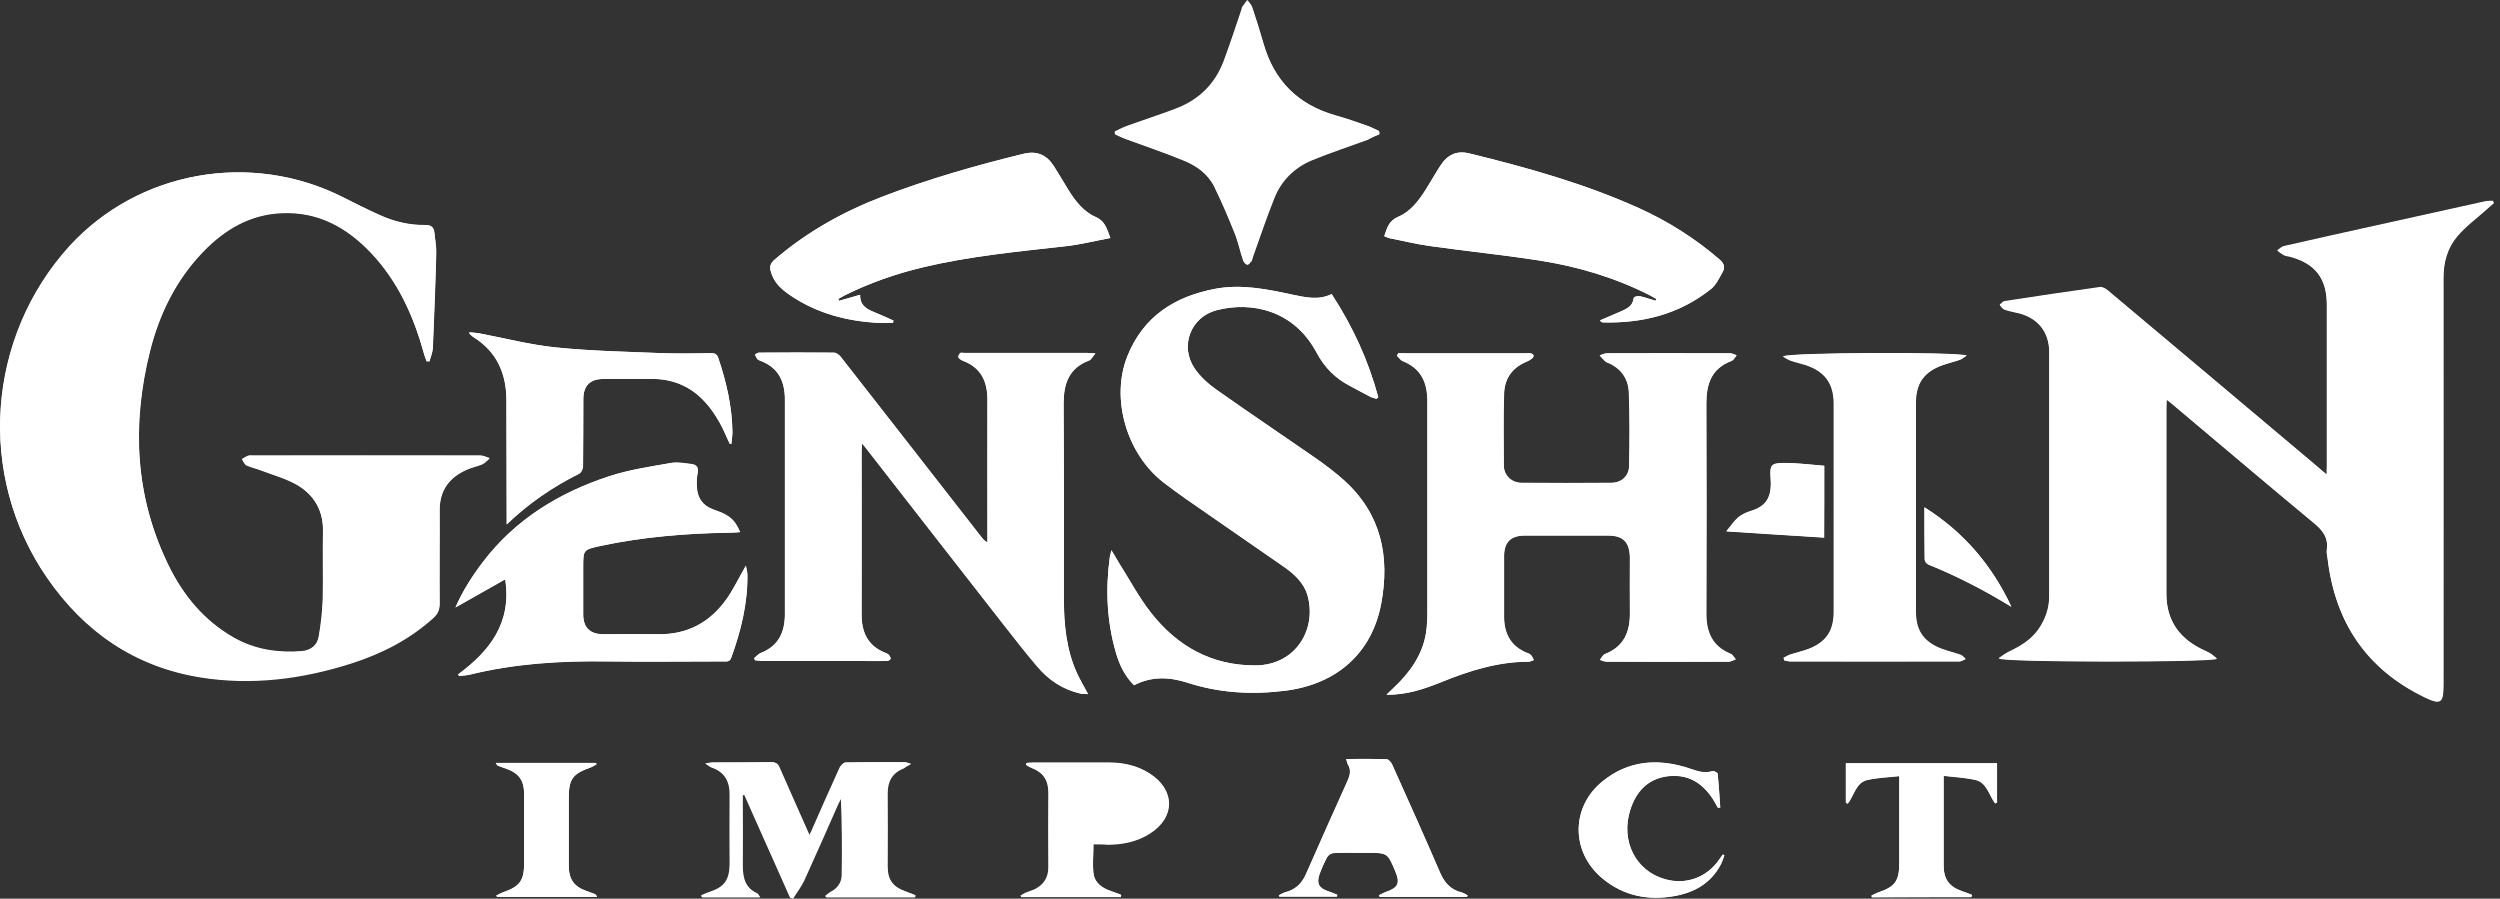 <svg width="153" height="55" viewBox="0 0 153 55" fill="none" xmlns="http://www.w3.org/2000/svg">
<rect x="0" y="0" width="153" height="55" fill="#333333" stroke="none"/>
<path d="M142.397 29.048C142.11 28.809 141.919 28.649 141.727 28.49C137.484 24.916 133.241 21.359 128.998 17.786C128.871 17.675 128.679 17.563 128.536 17.595C126.59 17.866 124.644 18.153 122.697 18.456C122.586 18.472 122.49 18.6 122.394 18.68C122.49 18.775 122.57 18.919 122.666 18.951C122.969 19.062 123.288 19.11 123.607 19.19C124.771 19.509 125.425 20.37 125.425 21.567C125.425 26.544 125.425 31.52 125.425 36.513C125.425 37.279 125.186 37.949 124.755 38.555C124.293 39.209 123.623 39.592 122.921 39.927C122.729 40.022 122.554 40.166 122.331 40.309C122.761 40.549 135.283 40.549 135.682 40.325C135.538 40.214 135.427 40.102 135.299 40.022C135.092 39.911 134.868 39.815 134.661 39.703C133.305 39.002 132.587 37.901 132.587 36.354C132.587 32.557 132.587 28.761 132.587 24.964C132.587 24.821 132.603 24.677 132.603 24.47C132.779 24.598 132.89 24.677 132.986 24.773C135.841 27.166 138.681 29.59 141.552 31.967C142.126 32.429 142.525 32.892 142.413 33.674C142.381 33.849 142.445 34.041 142.461 34.216C142.924 38.108 144.838 40.964 148.395 42.686C149.368 43.149 149.543 43.037 149.543 41.968C149.543 33.658 149.543 25.347 149.543 17.021C149.543 16.064 149.783 15.186 150.389 14.468C150.899 13.862 151.553 13.384 152.144 12.857C152.303 12.714 152.463 12.57 152.622 12.443C152.606 12.395 152.59 12.363 152.574 12.315C152.415 12.331 152.255 12.315 152.112 12.347C149.878 12.841 147.645 13.336 145.412 13.83C143.53 14.245 141.648 14.66 139.781 15.091C139.638 15.122 139.51 15.25 139.383 15.346C139.51 15.441 139.622 15.537 139.765 15.617C139.877 15.681 140.005 15.681 140.132 15.713C141.695 16.127 142.413 17.052 142.413 18.664C142.413 21.95 142.413 25.252 142.413 28.537C142.397 28.649 142.397 28.777 142.397 29.048ZM26.112 22.109C26.176 22.109 26.224 22.109 26.288 22.125C26.352 21.854 26.479 21.583 26.495 21.311C26.575 19.381 26.655 17.435 26.703 15.505C26.718 15.091 26.623 14.66 26.591 14.245C26.559 13.91 26.399 13.767 26.033 13.783C25.06 13.798 24.134 13.575 23.257 13.176C22.491 12.825 21.742 12.443 20.992 12.076C15.329 9.22 8.47 10.465 4.275 15.075C-0.813 20.673 -1.42 29.112 2.871 35.349C5.152 38.666 8.247 40.804 12.251 41.458C15.393 41.968 18.504 41.57 21.534 40.597C23.369 40.006 25.06 39.145 26.511 37.837C26.782 37.598 26.91 37.343 26.91 36.96C26.894 35.046 26.926 33.131 26.91 31.217C26.91 30.021 27.5 29.223 28.553 28.761C28.856 28.617 29.191 28.553 29.51 28.426C29.686 28.346 29.813 28.186 29.973 28.059C29.781 27.995 29.606 27.899 29.414 27.899C24.773 27.883 20.131 27.899 15.489 27.899C15.393 27.899 15.281 27.883 15.202 27.915C15.074 27.963 14.947 28.043 14.819 28.123C14.915 28.25 14.978 28.442 15.09 28.49C15.361 28.617 15.68 28.681 15.967 28.793C16.717 29.08 17.531 29.303 18.216 29.702C19.253 30.324 19.796 31.297 19.78 32.557C19.748 33.945 19.796 35.349 19.764 36.736C19.748 37.47 19.652 38.22 19.524 38.954C19.429 39.512 19.046 39.831 18.472 39.879C17.004 39.99 15.616 39.783 14.324 39.049C12.506 38.013 11.246 36.481 10.336 34.647C8.263 30.42 8.056 26.001 9.188 21.487C9.762 19.206 10.783 17.132 12.426 15.425C13.75 14.054 15.297 13.129 17.259 13.049C19.477 12.953 21.231 13.926 22.699 15.473C24.342 17.212 25.299 19.318 25.937 21.599C25.969 21.758 26.049 21.934 26.112 22.109ZM85.579 21.615C85.547 21.662 85.515 21.71 85.483 21.774C85.611 21.886 85.706 22.061 85.85 22.109C86.967 22.556 87.349 23.417 87.349 24.55C87.349 28.904 87.349 33.243 87.349 37.598C87.349 37.981 87.317 38.363 87.27 38.73C87.046 40.102 86.281 41.155 85.308 42.08C85.18 42.208 85.052 42.335 84.845 42.527C86.105 42.527 87.142 42.176 88.179 41.761C89.902 41.059 91.672 40.501 93.555 40.501C93.65 40.501 93.746 40.437 93.858 40.405C93.794 40.309 93.762 40.198 93.682 40.102C93.634 40.038 93.538 40.006 93.459 39.974C92.454 39.576 92.039 38.794 92.039 37.757C92.039 36.513 92.039 35.285 92.039 34.041C92.039 33.195 92.454 32.781 93.315 32.781C95.006 32.781 96.697 32.781 98.388 32.781C99.345 32.781 99.728 33.179 99.744 34.152C99.744 35.269 99.728 36.37 99.744 37.486C99.76 38.666 99.393 39.576 98.212 40.038C98.085 40.086 98.005 40.262 97.909 40.389C98.053 40.437 98.18 40.501 98.324 40.501C100.812 40.501 103.301 40.501 105.789 40.501C105.933 40.501 106.076 40.405 106.22 40.357C106.108 40.246 106.028 40.07 105.901 40.022C104.784 39.576 104.401 38.73 104.417 37.582C104.433 33.291 104.433 29 104.417 24.709C104.417 23.497 104.736 22.556 105.965 22.093C106.092 22.045 106.172 21.87 106.268 21.758C106.06 21.646 105.917 21.631 105.773 21.631C103.301 21.631 100.828 21.631 98.34 21.631C98.196 21.631 98.037 21.71 97.893 21.758C98.005 21.886 98.132 22.013 98.244 22.125C98.276 22.157 98.324 22.173 98.356 22.189C99.185 22.524 99.648 23.162 99.68 24.023C99.743 25.523 99.728 27.038 99.696 28.537C99.68 29.144 99.233 29.558 98.611 29.558C96.761 29.574 94.926 29.574 93.076 29.558C92.47 29.558 92.023 29.096 92.023 28.506C92.007 27.038 91.991 25.586 92.039 24.119C92.071 23.242 92.486 22.572 93.315 22.189C93.475 22.125 93.634 22.045 93.746 21.95C93.905 21.822 93.889 21.678 93.65 21.631C93.554 21.615 93.459 21.631 93.363 21.631C90.906 21.631 88.434 21.631 85.978 21.631C85.85 21.615 85.706 21.615 85.579 21.615ZM52.751 27.134C52.879 27.293 52.958 27.373 53.038 27.469C55.798 31.01 58.573 34.567 61.333 38.108C62.035 39.002 62.736 39.911 63.47 40.772C64.172 41.602 65.049 42.192 66.134 42.447C66.262 42.479 66.405 42.463 66.597 42.479C66.341 42 66.102 41.602 65.911 41.187C65.257 39.735 65.113 38.188 65.113 36.609C65.113 32.637 65.129 28.681 65.097 24.709C65.097 23.497 65.416 22.524 66.661 22.061C66.788 22.013 66.868 21.838 67.043 21.631C66.772 21.615 66.645 21.599 66.517 21.599C64.013 21.599 61.508 21.599 59.004 21.599C58.924 21.599 58.797 21.567 58.765 21.615C58.701 21.678 58.637 21.838 58.669 21.886C58.733 21.982 58.86 22.061 58.972 22.093C60.057 22.524 60.44 23.353 60.44 24.454C60.424 27.182 60.44 29.909 60.44 32.637C60.44 32.828 60.44 33.02 60.44 33.195C60.264 33.115 60.168 33.004 60.073 32.876C57.201 29.191 54.33 25.507 51.459 21.838C51.363 21.726 51.204 21.583 51.06 21.583C49.529 21.567 47.998 21.567 46.466 21.583C46.386 21.583 46.291 21.646 46.211 21.694C46.259 21.79 46.291 21.902 46.355 21.965C46.402 22.029 46.498 22.061 46.578 22.093C47.663 22.508 48.045 23.369 48.045 24.454C48.045 28.825 48.045 33.195 48.045 37.582C48.045 38.682 47.663 39.528 46.578 39.959C46.418 40.022 46.291 40.166 46.163 40.278C46.179 40.325 46.195 40.357 46.211 40.405C46.37 40.421 46.53 40.453 46.69 40.453C48.699 40.453 50.709 40.453 52.719 40.453C53.245 40.453 53.756 40.453 54.282 40.453C54.362 40.453 54.49 40.389 54.506 40.325C54.522 40.262 54.458 40.15 54.41 40.086C54.362 40.022 54.266 39.99 54.203 39.959C53.102 39.528 52.719 38.682 52.735 37.566C52.751 34.248 52.735 30.93 52.735 27.612C52.735 27.501 52.751 27.357 52.751 27.134ZM81.495 17.994C80.714 18.392 79.916 18.201 79.135 18.041C77.571 17.706 75.992 17.372 74.381 17.675C71.893 18.137 69.978 19.365 69.005 21.774C67.953 24.374 68.942 27.772 71.207 29.526C71.637 29.861 72.084 30.18 72.531 30.499C74.54 31.887 76.55 33.275 78.56 34.679C79.214 35.141 79.804 35.668 80.028 36.465C80.586 38.491 79.326 40.708 76.838 40.724C74.174 40.74 72.052 39.56 70.441 37.502C69.691 36.545 69.117 35.444 68.463 34.423C68.335 34.216 68.208 33.993 68.016 33.674C67.969 33.897 67.937 33.993 67.921 34.089C67.65 36.082 67.745 38.044 68.303 39.974C68.511 40.708 68.846 41.394 69.404 41.937C70.473 41.378 71.558 41.426 72.658 41.777C74.62 42.415 76.614 42.527 78.656 42.272C81.814 41.873 83.952 39.974 84.526 36.96C85.068 34.072 84.542 31.473 82.277 29.415C81.734 28.92 81.128 28.474 80.522 28.043C78.496 26.639 76.455 25.267 74.445 23.848C73.934 23.481 73.44 23.05 73.105 22.54C72.18 21.184 72.866 19.397 74.461 18.983C76.566 18.44 79.182 18.951 80.586 21.599C81.081 22.524 81.734 23.162 82.628 23.624C83.043 23.832 83.441 24.071 83.856 24.278C83.968 24.342 84.111 24.358 84.239 24.406C84.271 24.374 84.319 24.342 84.351 24.31C83.744 22.061 82.787 19.972 81.495 17.994ZM28.026 41.282C28.058 41.314 28.074 41.346 28.106 41.378C28.314 41.346 28.521 41.346 28.728 41.298C31.504 40.613 34.327 40.437 37.183 40.485C39.543 40.517 41.904 40.485 44.265 40.485C44.456 40.485 44.632 40.533 44.743 40.262C45.334 38.619 45.748 36.96 45.733 35.205C45.733 35.014 45.669 34.822 45.637 34.631C45.222 35.349 44.887 36.05 44.456 36.673C43.435 38.108 42.048 38.858 40.245 38.826C39.129 38.794 38.028 38.826 36.911 38.826C36.098 38.826 35.683 38.411 35.683 37.614C35.683 36.657 35.683 35.7 35.683 34.742C35.683 33.658 35.683 33.658 36.736 33.419C39.352 32.86 42.016 32.637 44.696 32.605C44.871 32.605 45.047 32.589 45.286 32.573C45.19 32.382 45.126 32.238 45.047 32.111C44.727 31.584 44.169 31.393 43.627 31.185C42.973 30.946 42.67 30.468 42.638 29.814C42.622 29.542 42.622 29.239 42.686 28.968C42.766 28.617 42.606 28.442 42.303 28.41C41.888 28.362 41.458 28.282 41.043 28.346C39.783 28.569 38.491 28.761 37.262 29.16C34.2 30.165 31.52 31.791 29.542 34.407C28.888 35.269 28.314 36.162 27.867 37.183C28.904 36.593 29.893 36.035 30.914 35.46C31.328 38.124 29.973 39.847 28.026 41.282ZM109.155 40.262C109.171 40.309 109.187 40.357 109.187 40.421C109.298 40.437 109.426 40.485 109.538 40.485C112.999 40.485 116.461 40.485 119.922 40.485C120.034 40.485 120.145 40.389 120.273 40.341C120.177 40.262 120.081 40.134 119.97 40.086C119.555 39.943 119.124 39.847 118.726 39.687C117.673 39.257 117.226 38.571 117.226 37.438C117.226 33.195 117.226 28.936 117.226 24.693C117.226 23.481 117.721 22.763 118.885 22.348C119.236 22.221 119.587 22.141 119.922 22.029C120.05 21.981 120.177 21.87 120.337 21.774C119.826 21.535 109.426 21.583 109.107 21.822C109.266 21.918 109.394 21.997 109.538 22.061C109.857 22.173 110.192 22.253 110.511 22.348C111.691 22.747 112.217 23.481 112.217 24.709C112.217 28.952 112.217 33.211 112.217 37.454C112.217 38.619 111.739 39.321 110.638 39.735C110.303 39.863 109.936 39.943 109.586 40.054C109.458 40.086 109.298 40.182 109.155 40.262ZM67.953 14.564C67.729 13.974 67.634 13.527 67.043 13.272C66.31 12.953 65.799 12.283 65.368 11.597C65.081 11.119 64.794 10.624 64.491 10.162C64.045 9.46 63.454 9.22 62.641 9.412C59.706 10.13 56.803 10.959 53.979 12.044C51.571 12.969 49.353 14.213 47.391 15.904C47.168 16.111 47.088 16.287 47.168 16.59C47.343 17.26 47.79 17.675 48.317 18.041C49.975 19.174 51.842 19.669 53.836 19.764C54.107 19.78 54.378 19.764 54.649 19.764C54.665 19.716 54.665 19.669 54.681 19.621C54.314 19.461 53.963 19.302 53.596 19.142C53.102 18.935 52.623 18.743 52.639 18.041C52.161 18.169 51.762 18.297 51.347 18.408C51.331 18.377 51.315 18.329 51.3 18.297C51.427 18.233 51.539 18.153 51.666 18.089C53.198 17.324 54.793 16.765 56.452 16.367C59.323 15.681 62.242 15.409 65.161 15.075C66.086 14.979 66.98 14.755 67.953 14.564ZM97.925 19.605C97.973 19.669 97.973 19.684 97.989 19.7C98.021 19.716 98.069 19.732 98.101 19.732C100.525 19.796 102.758 19.238 104.688 17.706C105.023 17.451 105.215 17.005 105.438 16.622C105.582 16.351 105.502 16.111 105.247 15.888C103.747 14.596 102.088 13.543 100.286 12.73C96.968 11.246 93.475 10.257 89.95 9.396C89.152 9.204 88.594 9.46 88.147 10.146C87.844 10.624 87.573 11.103 87.27 11.581C86.839 12.267 86.329 12.953 85.595 13.256C84.989 13.511 84.893 13.942 84.717 14.452C84.845 14.5 84.941 14.548 85.052 14.58C85.882 14.74 86.695 14.947 87.525 15.059C89.742 15.362 91.959 15.585 94.161 15.936C96.553 16.303 98.85 16.989 101.004 18.089C101.131 18.153 101.243 18.233 101.371 18.297C101.355 18.329 101.339 18.36 101.323 18.408C100.988 18.313 100.669 18.185 100.334 18.121C100.222 18.089 99.983 18.169 99.983 18.233C99.935 18.743 99.536 18.919 99.153 19.078C98.755 19.254 98.34 19.429 97.925 19.605ZM84.414 8.215C84.414 8.152 84.414 8.104 84.414 8.04C84.191 7.944 83.984 7.817 83.744 7.737C83.075 7.514 82.421 7.274 81.751 7.083C79.454 6.429 77.986 4.961 77.332 2.664C77.125 1.931 76.885 1.181 76.646 0.463C76.598 0.304 76.455 0.176 76.359 0.032C76.263 0.176 76.152 0.304 76.056 0.447C76.024 0.495 76.024 0.559 76.008 0.607C75.641 1.659 75.306 2.712 74.923 3.749C74.397 5.185 73.376 6.174 71.924 6.7C70.951 7.051 69.963 7.386 68.99 7.737C68.734 7.833 68.495 7.96 68.256 8.072C68.256 8.12 68.256 8.184 68.256 8.231C68.495 8.343 68.718 8.455 68.958 8.535C70.122 8.965 71.286 9.348 72.435 9.827C73.233 10.146 73.934 10.64 74.333 11.438C74.796 12.363 75.195 13.32 75.577 14.277C75.801 14.819 75.912 15.409 76.104 15.968C76.136 16.064 76.263 16.207 76.343 16.207C76.423 16.207 76.519 16.079 76.598 15.984C76.646 15.92 76.646 15.824 76.678 15.745C77.109 14.532 77.523 13.304 78.002 12.108C78.433 11.039 79.23 10.257 80.299 9.811C81.431 9.348 82.58 8.965 83.728 8.55C83.936 8.423 84.175 8.311 84.414 8.215ZM44.664 27.166C44.696 27.166 44.727 27.166 44.759 27.166C44.775 26.926 44.823 26.687 44.823 26.448C44.807 24.885 44.456 23.385 43.962 21.918C43.882 21.662 43.739 21.599 43.499 21.615C42.51 21.631 41.521 21.646 40.548 21.615C38.379 21.535 36.194 21.487 34.024 21.264C32.445 21.104 30.898 20.705 29.334 20.402C29.143 20.37 28.936 20.354 28.728 20.338C28.728 20.418 28.728 20.434 28.744 20.434C28.824 20.498 28.888 20.578 28.968 20.626C30.403 21.519 30.994 22.859 30.994 24.502C30.994 26.863 31.009 29.223 31.009 31.584C31.009 31.728 31.009 31.871 31.009 32.095C32.381 30.787 33.833 29.798 35.428 29C35.556 28.936 35.667 28.713 35.683 28.553C35.699 27.182 35.683 25.794 35.699 24.422C35.699 23.608 36.114 23.194 36.911 23.194C37.98 23.194 39.049 23.178 40.118 23.194C40.453 23.194 40.788 23.242 41.107 23.337C42.494 23.704 43.372 24.677 44.058 25.89C44.281 26.304 44.456 26.751 44.664 27.166ZM55.75 46.754C55.559 46.69 55.511 46.658 55.447 46.658C54.219 46.658 53.006 46.642 51.778 46.674C51.65 46.674 51.475 46.849 51.427 46.993C50.869 48.221 50.326 49.45 49.784 50.678C49.72 50.805 49.657 50.933 49.561 51.14C48.923 49.689 48.317 48.349 47.726 46.993C47.631 46.754 47.503 46.642 47.232 46.658C46.02 46.674 44.807 46.658 43.611 46.674C43.515 46.674 43.419 46.706 43.196 46.738C43.388 46.865 43.483 46.929 43.579 46.977C44.408 47.248 44.712 47.855 44.696 48.7C44.664 50.104 44.696 51.507 44.696 52.927C44.696 53.868 44.377 54.299 43.467 54.602C43.292 54.666 43.132 54.745 42.957 54.809C42.973 54.841 42.973 54.873 42.989 54.921C44.153 54.921 45.302 54.921 46.53 54.921C46.45 54.809 46.418 54.714 46.355 54.682C45.605 54.347 45.461 53.709 45.461 52.975C45.477 51.731 45.461 50.471 45.461 49.226C45.461 49.035 45.461 48.859 45.461 48.668C45.509 48.668 45.541 48.652 45.589 48.652C46.53 50.758 47.455 52.847 48.396 54.953C48.444 54.969 48.492 54.985 48.54 55.001C48.763 54.634 49.034 54.283 49.226 53.884C49.928 52.337 50.614 50.789 51.3 49.226C51.363 49.083 51.443 48.955 51.507 48.828C51.555 50.439 51.587 52.034 51.555 53.613C51.555 54.059 51.283 54.395 50.869 54.602C50.757 54.666 50.661 54.761 50.55 54.841C50.566 54.873 50.566 54.905 50.582 54.921C52.384 54.921 54.187 54.921 56.005 54.921C56.021 54.873 56.037 54.841 56.037 54.793C55.83 54.714 55.622 54.634 55.415 54.554C54.649 54.283 54.33 53.836 54.33 53.039C54.33 51.539 54.346 50.024 54.33 48.524C54.33 47.791 54.633 47.296 55.319 47.025C55.399 46.961 55.511 46.881 55.75 46.754ZM66.916 51.667C67.203 51.667 67.49 51.667 67.761 51.667C68.67 51.667 69.548 51.491 70.329 50.997C71.909 50.024 71.909 48.333 70.345 47.328C69.58 46.834 68.718 46.658 67.809 46.658C66.278 46.658 64.746 46.658 63.215 46.658C63.087 46.658 62.96 46.674 62.816 46.69C62.8 46.722 62.8 46.77 62.784 46.802C62.912 46.865 63.024 46.945 63.151 46.993C63.837 47.248 64.156 47.759 64.156 48.492C64.156 50.024 64.14 51.555 64.156 53.087C64.156 53.724 63.853 54.155 63.311 54.426C63.135 54.506 62.944 54.554 62.752 54.634C62.641 54.682 62.545 54.761 62.449 54.809C62.465 54.825 62.481 54.857 62.481 54.873C64.507 54.873 66.533 54.873 68.559 54.873C68.575 54.825 68.575 54.793 68.591 54.745C68.367 54.666 68.16 54.586 67.937 54.506C67.41 54.331 66.98 54.012 66.9 53.437C66.868 52.895 66.916 52.289 66.916 51.667ZM82.388 46.451C82.421 46.578 82.436 46.69 82.484 46.754C82.708 47.105 82.644 47.408 82.484 47.775C81.623 49.673 80.778 51.587 79.932 53.501C79.677 54.075 79.294 54.442 78.688 54.602C78.544 54.634 78.401 54.73 78.273 54.793C78.289 54.825 78.289 54.841 78.305 54.873C79.485 54.873 80.666 54.873 81.83 54.873C81.83 54.841 81.846 54.793 81.846 54.761C81.655 54.682 81.463 54.602 81.272 54.538C80.714 54.347 80.57 54.059 80.761 53.501C80.889 53.15 81.033 52.799 81.224 52.464C81.288 52.337 81.479 52.209 81.623 52.209C82.309 52.177 82.995 52.193 83.697 52.193C84.925 52.193 84.925 52.193 85.403 53.326C85.706 54.059 85.579 54.331 84.829 54.586C84.686 54.634 84.542 54.714 84.398 54.793C84.414 54.825 84.43 54.857 84.446 54.889C86.233 54.889 88.003 54.889 89.79 54.889C89.806 54.857 89.806 54.825 89.822 54.793C89.694 54.73 89.583 54.65 89.455 54.618C88.801 54.458 88.402 54.028 88.147 53.422C87.19 51.204 86.201 49.003 85.212 46.802C85.148 46.658 84.989 46.467 84.877 46.467C84.047 46.435 83.234 46.451 82.388 46.451ZM120.64 54.905C120.656 54.857 120.672 54.825 120.688 54.777C120.48 54.698 120.289 54.618 120.081 54.554C119.284 54.267 118.965 53.82 118.949 52.975C118.949 51.332 118.949 49.689 118.949 48.046C118.949 47.902 118.949 47.743 118.949 47.488C119.651 47.567 120.305 47.599 120.911 47.743C121.597 47.902 121.724 48.684 122.107 49.178C122.139 49.163 122.171 49.131 122.219 49.115C122.219 48.317 122.219 47.52 122.219 46.722C119.108 46.722 116.046 46.722 112.967 46.722C112.967 47.551 112.967 48.333 112.967 49.131C112.999 49.147 113.031 49.178 113.079 49.194C113.478 48.7 113.573 47.902 114.275 47.743C114.897 47.599 115.551 47.583 116.237 47.504C116.237 47.791 116.237 47.934 116.237 48.094C116.237 49.673 116.237 51.236 116.237 52.815C116.237 53.932 115.982 54.283 114.929 54.634C114.786 54.682 114.658 54.761 114.53 54.825C114.546 54.857 114.546 54.889 114.562 54.921C116.588 54.905 118.614 54.905 120.64 54.905ZM105.135 49.434C105.183 49.434 105.231 49.418 105.279 49.418C105.231 48.732 105.199 48.03 105.119 47.344C105.119 47.28 104.88 47.169 104.8 47.184C104.226 47.376 103.731 47.121 103.205 46.961C101.371 46.403 99.632 46.562 98.101 47.791C96.139 49.354 96.123 52.113 98.037 53.724C99.345 54.825 100.86 55.128 102.503 54.825C103.699 54.618 104.704 54.044 105.295 52.927C105.39 52.736 105.454 52.528 105.534 52.337C105.502 52.321 105.47 52.305 105.438 52.289C105.374 52.385 105.295 52.48 105.231 52.576C104.481 53.693 103.205 54.171 101.913 53.804C100.11 53.31 99.169 51.459 99.775 49.545C100.126 48.445 100.812 47.679 102.009 47.504C103.269 47.328 104.178 47.886 104.848 48.923C104.944 49.099 105.039 49.258 105.135 49.434ZM30.34 46.69C30.403 46.786 30.419 46.849 30.451 46.849C30.611 46.913 30.77 46.977 30.93 47.025C31.759 47.312 32.078 47.743 32.078 48.62C32.078 50.008 32.078 51.396 32.078 52.799C32.078 53.9 31.823 54.251 30.77 54.618C30.627 54.666 30.515 54.745 30.371 54.809C30.387 54.841 30.403 54.857 30.419 54.889C32.445 54.889 34.471 54.889 36.544 54.889C36.481 54.793 36.465 54.745 36.433 54.73C36.289 54.666 36.146 54.618 36.002 54.57C35.125 54.283 34.806 53.836 34.806 52.927C34.806 51.571 34.806 50.231 34.806 48.875C34.806 47.679 35.029 47.36 36.162 46.961C36.289 46.913 36.401 46.834 36.513 46.77C36.497 46.738 36.481 46.722 36.465 46.69C34.439 46.69 32.429 46.69 30.34 46.69ZM111.643 28.506C110.814 28.442 110.016 28.33 109.203 28.33C108.357 28.33 108.309 28.458 108.357 29.287C108.437 30.42 108.102 30.978 107.145 31.265C106.874 31.345 106.587 31.488 106.363 31.664C106.108 31.887 105.917 32.19 105.646 32.509C107.735 32.637 109.665 32.764 111.627 32.892C111.643 31.473 111.643 30.053 111.643 28.506ZM123.096 37.135C121.916 34.615 120.209 32.573 117.784 31.058C117.784 32.174 117.784 33.211 117.8 34.248C117.8 34.344 117.912 34.503 118.008 34.551C119.762 35.253 121.453 36.13 123.096 37.135Z" fill="white"/>
<path fill-rule="evenodd" clip-rule="evenodd" d="M142.397 29.047C142.397 28.776 142.397 28.648 142.397 28.505C142.397 25.219 142.397 21.917 142.397 18.631C142.397 17.02 141.679 16.095 140.116 15.68C139.988 15.648 139.861 15.632 139.749 15.584C139.606 15.521 139.494 15.409 139.366 15.313C139.494 15.233 139.622 15.09 139.765 15.058C141.647 14.627 143.514 14.213 145.396 13.798C147.629 13.303 149.862 12.809 152.096 12.314C152.239 12.283 152.399 12.298 152.558 12.283C152.574 12.33 152.59 12.362 152.606 12.41C152.446 12.554 152.287 12.697 152.127 12.825C151.537 13.367 150.883 13.846 150.373 14.436C149.767 15.138 149.527 16.031 149.527 16.988C149.543 25.299 149.527 33.609 149.527 41.936C149.527 43.005 149.352 43.132 148.379 42.654C144.822 40.931 142.908 38.076 142.445 34.184C142.429 34.008 142.365 33.817 142.397 33.641C142.509 32.86 142.11 32.397 141.536 31.934C138.665 29.558 135.825 27.149 132.97 24.74C132.858 24.645 132.747 24.565 132.587 24.437C132.571 24.645 132.571 24.788 132.571 24.932C132.571 28.728 132.571 32.525 132.571 36.321C132.571 37.868 133.289 38.969 134.645 39.671C134.852 39.782 135.075 39.862 135.283 39.99C135.41 40.07 135.522 40.181 135.666 40.293C135.283 40.516 122.745 40.532 122.314 40.277C122.538 40.133 122.713 39.99 122.905 39.894C123.607 39.559 124.276 39.176 124.739 38.522C125.17 37.9 125.409 37.23 125.409 36.481C125.409 31.504 125.409 26.527 125.409 21.534C125.409 20.338 124.739 19.477 123.591 19.157C123.272 19.078 122.953 19.014 122.649 18.918C122.538 18.886 122.458 18.743 122.378 18.647C122.474 18.567 122.57 18.44 122.681 18.424C124.627 18.121 126.573 17.834 128.519 17.562C128.663 17.546 128.854 17.658 128.982 17.754C133.225 21.311 137.468 24.884 141.711 28.457C141.919 28.648 142.11 28.808 142.397 29.047Z" fill="white"/>
<path fill-rule="evenodd" clip-rule="evenodd" d="M26.113 22.108C26.049 21.933 25.969 21.758 25.921 21.566C25.299 19.285 24.342 17.18 22.683 15.441C21.2 13.894 19.445 12.921 17.244 13.016C15.282 13.096 13.735 14.021 12.411 15.393C10.768 17.1 9.747 19.189 9.172 21.454C8.04 25.969 8.247 30.387 10.321 34.614C11.214 36.449 12.49 37.98 14.309 39.017C15.601 39.751 17.005 39.958 18.456 39.846C19.03 39.798 19.429 39.48 19.509 38.921C19.637 38.187 19.716 37.438 19.748 36.704C19.78 35.316 19.732 33.913 19.764 32.525C19.796 31.265 19.254 30.291 18.201 29.669C17.515 29.255 16.701 29.047 15.952 28.76C15.665 28.648 15.361 28.585 15.074 28.457C14.947 28.393 14.883 28.218 14.803 28.09C14.931 28.026 15.043 27.931 15.186 27.883C15.282 27.851 15.377 27.867 15.473 27.867C20.115 27.867 24.757 27.867 29.399 27.867C29.59 27.867 29.765 27.979 29.957 28.026C29.813 28.154 29.67 28.314 29.494 28.393C29.191 28.537 28.856 28.601 28.537 28.728C27.485 29.207 26.894 29.988 26.894 31.185C26.894 33.099 26.878 35.013 26.894 36.927C26.894 37.31 26.767 37.549 26.495 37.805C25.044 39.113 23.353 39.974 21.519 40.564C18.488 41.521 15.377 41.92 12.235 41.425C8.231 40.788 5.137 38.634 2.856 35.316C-1.435 29.079 -0.829 20.641 4.259 15.042C8.471 10.464 15.33 9.22 20.976 12.059C21.726 12.442 22.476 12.825 23.241 13.16C24.119 13.559 25.06 13.782 26.017 13.766C26.368 13.766 26.527 13.894 26.575 14.229C26.623 14.643 26.703 15.074 26.687 15.489C26.639 17.419 26.559 19.365 26.48 21.295C26.464 21.566 26.352 21.837 26.272 22.108C26.224 22.125 26.161 22.125 26.113 22.108Z" fill="white"/>
<path fill-rule="evenodd" clip-rule="evenodd" d="M85.579 21.614C85.723 21.614 85.85 21.614 85.994 21.614C88.45 21.614 90.923 21.614 93.379 21.614C93.475 21.614 93.587 21.598 93.666 21.614C93.89 21.662 93.906 21.805 93.762 21.933C93.635 22.044 93.475 22.108 93.332 22.172C92.486 22.539 92.071 23.225 92.055 24.102C92.007 25.57 92.039 27.021 92.039 28.489C92.039 29.079 92.502 29.526 93.092 29.542C94.942 29.558 96.777 29.558 98.627 29.542C99.233 29.542 99.696 29.127 99.712 28.521C99.744 27.021 99.744 25.506 99.696 24.006C99.664 23.145 99.201 22.491 98.372 22.172C98.34 22.156 98.292 22.14 98.26 22.108C98.133 21.981 98.021 21.869 97.909 21.741C98.053 21.694 98.213 21.614 98.356 21.614C100.829 21.598 103.301 21.614 105.789 21.614C105.933 21.614 106.061 21.63 106.284 21.741C106.188 21.853 106.108 22.029 105.981 22.076C104.753 22.539 104.434 23.48 104.434 24.692C104.45 28.983 104.45 33.274 104.434 37.565C104.434 38.698 104.816 39.559 105.917 40.006C106.045 40.053 106.124 40.229 106.236 40.341C106.093 40.388 105.949 40.484 105.805 40.484C103.317 40.5 100.829 40.5 98.34 40.484C98.197 40.484 98.069 40.404 97.925 40.373C98.021 40.261 98.101 40.069 98.228 40.022C99.409 39.559 99.776 38.65 99.76 37.469C99.744 36.353 99.76 35.252 99.76 34.136C99.76 33.163 99.361 32.764 98.404 32.764C96.713 32.764 95.022 32.764 93.332 32.764C92.47 32.764 92.055 33.178 92.055 34.024C92.055 35.268 92.055 36.496 92.055 37.74C92.055 38.777 92.47 39.559 93.475 39.958C93.555 39.99 93.65 40.022 93.698 40.085C93.778 40.165 93.826 40.277 93.874 40.388C93.778 40.42 93.682 40.484 93.571 40.484C91.672 40.484 89.918 41.042 88.195 41.744C87.158 42.159 86.121 42.526 84.861 42.51C85.053 42.319 85.18 42.191 85.324 42.063C86.313 41.138 87.063 40.069 87.286 38.714C87.35 38.347 87.366 37.964 87.366 37.581C87.366 33.226 87.366 28.888 87.366 24.533C87.366 23.4 86.983 22.539 85.866 22.092C85.723 22.029 85.611 21.869 85.499 21.757C85.515 21.709 85.547 21.662 85.579 21.614Z" fill="white"/>
<path fill-rule="evenodd" clip-rule="evenodd" d="M52.752 27.133C52.736 27.357 52.72 27.484 52.72 27.612C52.72 30.93 52.72 34.248 52.72 37.566C52.72 38.682 53.087 39.543 54.188 39.958C54.268 39.99 54.347 40.022 54.395 40.086C54.459 40.15 54.523 40.261 54.491 40.325C54.475 40.389 54.347 40.437 54.268 40.453C53.741 40.469 53.231 40.453 52.704 40.453C50.695 40.453 48.685 40.453 46.675 40.453C46.515 40.453 46.356 40.421 46.196 40.405C46.18 40.357 46.164 40.325 46.148 40.277C46.292 40.166 46.404 40.022 46.563 39.958C47.648 39.528 48.031 38.682 48.031 37.581C48.031 33.211 48.031 28.84 48.031 24.453C48.031 23.353 47.648 22.508 46.563 22.093C46.483 22.061 46.388 22.029 46.34 21.965C46.276 21.885 46.244 21.774 46.196 21.694C46.276 21.662 46.372 21.582 46.452 21.582C47.983 21.582 49.514 21.566 51.045 21.582C51.173 21.582 51.349 21.726 51.444 21.837C54.316 25.506 57.187 29.191 60.058 32.876C60.154 32.987 60.233 33.099 60.425 33.195C60.425 33.003 60.425 32.812 60.425 32.636C60.425 29.909 60.425 27.181 60.425 24.453C60.425 23.353 60.042 22.508 58.957 22.093C58.846 22.045 58.718 21.981 58.654 21.885C58.622 21.837 58.686 21.678 58.75 21.614C58.798 21.566 58.91 21.598 58.989 21.598C61.494 21.598 63.998 21.598 66.502 21.598C66.63 21.598 66.757 21.614 67.029 21.63C66.853 21.837 66.773 22.013 66.646 22.061C65.402 22.523 65.083 23.496 65.083 24.709C65.099 28.681 65.083 32.636 65.099 36.608C65.099 38.172 65.242 39.735 65.896 41.186C66.088 41.601 66.327 42 66.582 42.478C66.407 42.462 66.263 42.478 66.12 42.447C65.035 42.207 64.157 41.617 63.456 40.772C62.722 39.91 62.02 39.001 61.318 38.108C58.543 34.567 55.783 31.009 53.023 27.468C52.976 27.389 52.896 27.293 52.752 27.133Z" fill="white"/>
<path fill-rule="evenodd" clip-rule="evenodd" d="M81.496 17.993C82.788 19.971 83.745 22.061 84.351 24.31C84.319 24.342 84.271 24.373 84.239 24.405C84.112 24.358 83.968 24.342 83.856 24.278C83.442 24.07 83.043 23.847 82.628 23.624C81.735 23.161 81.081 22.507 80.587 21.598C79.183 18.95 76.567 18.44 74.461 18.982C72.866 19.397 72.196 21.183 73.105 22.539C73.456 23.05 73.935 23.496 74.445 23.847C76.455 25.267 78.497 26.639 80.523 28.042C81.129 28.473 81.735 28.92 82.277 29.414C84.543 31.472 85.069 34.072 84.526 36.959C83.952 39.974 81.815 41.872 78.656 42.271C76.615 42.526 74.621 42.414 72.659 41.776C71.558 41.425 70.489 41.378 69.405 41.936C68.846 41.378 68.527 40.708 68.304 39.974C67.73 38.044 67.65 36.066 67.921 34.088C67.937 33.992 67.969 33.896 68.017 33.673C68.208 33.976 68.336 34.2 68.464 34.423C69.118 35.46 69.692 36.544 70.442 37.501C72.053 39.559 74.174 40.739 76.838 40.724C79.326 40.708 80.587 38.49 80.028 36.465C79.805 35.667 79.215 35.125 78.561 34.678C76.551 33.29 74.541 31.902 72.531 30.499C72.085 30.18 71.638 29.861 71.207 29.526C68.942 27.771 67.953 24.373 69.006 21.773C69.979 19.365 71.909 18.137 74.382 17.674C75.993 17.371 77.572 17.706 79.135 18.041C79.917 18.2 80.698 18.392 81.496 17.993Z" fill="white"/>
<path fill-rule="evenodd" clip-rule="evenodd" d="M28.026 41.282C29.972 39.846 31.328 38.124 30.93 35.444C29.909 36.018 28.92 36.577 27.883 37.167C28.329 36.146 28.904 35.253 29.558 34.391C31.552 31.791 34.215 30.148 37.278 29.143C38.49 28.744 39.782 28.553 41.059 28.33C41.457 28.25 41.904 28.346 42.319 28.393C42.622 28.425 42.781 28.601 42.702 28.952C42.638 29.223 42.638 29.51 42.654 29.797C42.686 30.451 42.989 30.93 43.643 31.169C44.185 31.36 44.743 31.552 45.062 32.094C45.142 32.222 45.206 32.349 45.302 32.557C45.062 32.573 44.887 32.589 44.711 32.589C42.032 32.637 39.384 32.844 36.752 33.402C35.699 33.626 35.699 33.626 35.699 34.726C35.699 35.683 35.699 36.64 35.699 37.597C35.699 38.411 36.114 38.81 36.927 38.81C38.044 38.81 39.144 38.794 40.261 38.81C42.063 38.842 43.451 38.092 44.472 36.656C44.919 36.034 45.254 35.332 45.653 34.614C45.684 34.806 45.748 34.997 45.748 35.189C45.764 36.943 45.349 38.618 44.759 40.245C44.664 40.517 44.472 40.469 44.281 40.469C41.92 40.469 39.559 40.501 37.198 40.469C34.343 40.437 31.52 40.596 28.744 41.282C28.537 41.33 28.329 41.33 28.122 41.362C28.09 41.346 28.058 41.314 28.026 41.282Z" fill="white"/>
<path fill-rule="evenodd" clip-rule="evenodd" d="M109.155 40.261C109.314 40.181 109.458 40.085 109.617 40.038C109.968 39.926 110.319 39.846 110.67 39.719C111.771 39.304 112.249 38.602 112.249 37.438C112.249 33.194 112.249 28.936 112.249 24.692C112.249 23.464 111.723 22.73 110.542 22.332C110.223 22.22 109.888 22.14 109.569 22.044C109.426 21.997 109.298 21.901 109.139 21.805C109.458 21.566 119.842 21.518 120.368 21.757C120.193 21.869 120.081 21.965 119.954 22.013C119.603 22.14 119.252 22.22 118.917 22.332C117.752 22.746 117.258 23.448 117.258 24.677C117.258 28.919 117.258 33.178 117.258 37.422C117.258 38.554 117.705 39.24 118.757 39.671C119.156 39.83 119.587 39.926 120.002 40.069C120.113 40.117 120.209 40.229 120.305 40.325C120.193 40.373 120.081 40.468 119.954 40.468C116.492 40.484 113.031 40.468 109.569 40.468C109.458 40.468 109.33 40.42 109.218 40.404C109.187 40.373 109.171 40.309 109.155 40.261Z" fill="white"/>
<path fill-rule="evenodd" clip-rule="evenodd" d="M67.953 14.564C66.98 14.739 66.087 14.978 65.162 15.074C62.243 15.393 59.324 15.68 56.453 16.366C54.794 16.765 53.198 17.323 51.667 18.089C51.539 18.153 51.428 18.232 51.3 18.296C51.316 18.328 51.332 18.376 51.348 18.408C51.763 18.296 52.162 18.185 52.64 18.041C52.624 18.743 53.103 18.95 53.597 19.142C53.964 19.285 54.331 19.461 54.682 19.62C54.666 19.668 54.666 19.716 54.65 19.764C54.379 19.764 54.108 19.78 53.837 19.764C51.843 19.668 49.976 19.189 48.317 18.041C47.791 17.674 47.328 17.259 47.169 16.589C47.089 16.286 47.169 16.095 47.392 15.903C49.354 14.213 51.571 12.969 53.98 12.043C56.803 10.959 59.707 10.129 62.642 9.411C63.439 9.22 64.029 9.459 64.492 10.161C64.795 10.64 65.066 11.118 65.369 11.597C65.8 12.299 66.31 12.969 67.044 13.272C67.634 13.543 67.73 13.973 67.953 14.564Z" fill="white"/>
<path fill-rule="evenodd" clip-rule="evenodd" d="M97.924 19.604C98.339 19.429 98.754 19.253 99.153 19.078C99.552 18.902 99.934 18.743 99.982 18.233C99.982 18.185 100.221 18.105 100.333 18.121C100.668 18.201 101.003 18.312 101.322 18.408C101.338 18.376 101.354 18.344 101.37 18.296C101.242 18.233 101.131 18.153 101.003 18.089C98.85 16.988 96.537 16.302 94.16 15.935C91.959 15.601 89.725 15.377 87.524 15.058C86.695 14.947 85.865 14.739 85.052 14.58C84.94 14.564 84.844 14.5 84.717 14.452C84.892 13.942 84.988 13.511 85.594 13.256C86.328 12.937 86.838 12.267 87.269 11.581C87.572 11.102 87.843 10.608 88.146 10.145C88.593 9.459 89.151 9.188 89.949 9.395C93.474 10.257 96.967 11.23 100.285 12.729C102.088 13.543 103.747 14.596 105.246 15.888C105.501 16.111 105.597 16.35 105.438 16.621C105.23 17.004 105.023 17.451 104.688 17.706C102.758 19.237 100.525 19.78 98.1 19.732C98.068 19.732 98.02 19.716 97.988 19.7C97.988 19.7 97.972 19.668 97.924 19.604Z" fill="white"/>
<path fill-rule="evenodd" clip-rule="evenodd" d="M84.415 8.215C84.176 8.311 83.937 8.422 83.697 8.518C82.549 8.949 81.4 9.332 80.268 9.778C79.199 10.209 78.401 10.99 77.971 12.075C77.492 13.271 77.094 14.5 76.647 15.712C76.615 15.792 76.615 15.887 76.567 15.951C76.503 16.047 76.392 16.175 76.312 16.175C76.232 16.175 76.105 16.031 76.073 15.935C75.881 15.377 75.77 14.787 75.546 14.245C75.163 13.287 74.749 12.33 74.302 11.405C73.903 10.624 73.201 10.113 72.404 9.794C71.255 9.332 70.091 8.933 68.927 8.502C68.687 8.406 68.464 8.295 68.225 8.199C68.225 8.151 68.225 8.087 68.225 8.039C68.464 7.928 68.703 7.8 68.958 7.704C69.931 7.354 70.92 7.035 71.893 6.668C73.329 6.141 74.35 5.168 74.892 3.717C75.275 2.68 75.626 1.627 75.977 0.574C75.993 0.526 75.993 0.463 76.025 0.415C76.121 0.271 76.232 0.144 76.328 0C76.424 0.144 76.567 0.271 76.615 0.431C76.854 1.164 77.094 1.898 77.301 2.632C77.955 4.929 79.422 6.396 81.719 7.05C82.389 7.242 83.059 7.465 83.713 7.704C83.937 7.784 84.16 7.912 84.383 8.008C84.415 8.103 84.415 8.151 84.415 8.215Z" fill="white"/>
<path fill-rule="evenodd" clip-rule="evenodd" d="M44.664 27.165C44.472 26.734 44.297 26.304 44.058 25.889C43.388 24.693 42.51 23.72 41.107 23.337C40.788 23.257 40.437 23.209 40.118 23.193C39.049 23.177 37.98 23.177 36.911 23.193C36.114 23.193 35.699 23.608 35.699 24.421C35.699 25.793 35.699 27.181 35.683 28.553C35.683 28.712 35.572 28.936 35.428 28.999C33.833 29.797 32.365 30.786 31.01 32.094C31.01 31.871 31.01 31.727 31.01 31.584C31.01 29.223 30.994 26.862 30.994 24.501C30.994 22.858 30.403 21.518 28.968 20.625C28.888 20.577 28.824 20.497 28.744 20.434C28.744 20.434 28.744 20.402 28.729 20.338C28.936 20.354 29.127 20.37 29.335 20.402C30.898 20.689 32.445 21.104 34.024 21.263C36.194 21.486 38.379 21.518 40.548 21.614C41.537 21.646 42.51 21.63 43.499 21.614C43.739 21.614 43.882 21.678 43.962 21.917C44.456 23.385 44.807 24.884 44.823 26.447C44.823 26.686 44.791 26.926 44.76 27.165C44.712 27.165 44.68 27.165 44.664 27.165Z" fill="white"/>
<path fill-rule="evenodd" clip-rule="evenodd" d="M55.751 46.753C55.528 46.865 55.4 46.945 55.272 47.008C54.587 47.28 54.283 47.774 54.283 48.508C54.299 50.007 54.283 51.523 54.283 53.022C54.283 53.82 54.602 54.266 55.368 54.538C55.575 54.617 55.783 54.697 55.99 54.777C55.974 54.825 55.958 54.856 55.958 54.904C54.156 54.904 52.353 54.904 50.535 54.904C50.519 54.873 50.519 54.841 50.503 54.825C50.615 54.745 50.71 54.649 50.822 54.585C51.237 54.378 51.492 54.027 51.508 53.596C51.54 52.017 51.524 50.438 51.46 48.811C51.396 48.939 51.316 49.082 51.253 49.21C50.567 50.757 49.881 52.32 49.179 53.867C49.004 54.266 48.732 54.617 48.493 54.984C48.445 54.968 48.397 54.952 48.349 54.936C47.408 52.831 46.483 50.741 45.542 48.636C45.494 48.636 45.462 48.651 45.414 48.651C45.414 48.843 45.414 49.018 45.414 49.21C45.414 50.454 45.431 51.714 45.414 52.958C45.399 53.692 45.558 54.33 46.308 54.665C46.372 54.697 46.404 54.777 46.483 54.904C45.271 54.904 44.106 54.904 42.942 54.904C42.926 54.873 42.926 54.841 42.91 54.793C43.086 54.713 43.245 54.633 43.421 54.585C44.33 54.282 44.633 53.852 44.649 52.91C44.649 51.507 44.633 50.103 44.649 48.683C44.665 47.838 44.362 47.248 43.532 46.961C43.437 46.929 43.357 46.849 43.149 46.721C43.373 46.69 43.468 46.657 43.564 46.657C44.776 46.657 45.989 46.658 47.185 46.642C47.456 46.642 47.568 46.753 47.68 46.977C48.27 48.332 48.876 49.672 49.514 51.124C49.626 50.916 49.69 50.789 49.737 50.661C50.28 49.433 50.822 48.189 51.38 46.977C51.444 46.849 51.62 46.673 51.731 46.657C52.959 46.642 54.172 46.642 55.4 46.642C55.496 46.673 55.559 46.705 55.751 46.753Z" fill="white"/>
<path fill-rule="evenodd" clip-rule="evenodd" d="M66.917 51.666C66.917 52.288 66.853 52.895 66.933 53.469C66.997 54.027 67.443 54.346 67.97 54.538C68.193 54.617 68.4 54.697 68.624 54.777C68.608 54.825 68.608 54.856 68.592 54.904C66.566 54.904 64.54 54.904 62.514 54.904C62.498 54.888 62.482 54.856 62.482 54.841C62.578 54.777 62.69 54.713 62.785 54.665C62.961 54.585 63.168 54.553 63.344 54.458C63.886 54.187 64.205 53.756 64.189 53.118C64.173 51.587 64.173 50.055 64.189 48.524C64.189 47.79 63.87 47.296 63.184 47.024C63.057 46.977 62.929 46.897 62.817 46.833C62.833 46.801 62.833 46.753 62.849 46.721C62.977 46.705 63.105 46.69 63.248 46.69C64.779 46.69 66.311 46.69 67.842 46.69C68.751 46.69 69.597 46.865 70.378 47.359C71.942 48.348 71.942 50.039 70.362 51.028C69.581 51.523 68.703 51.698 67.794 51.698C67.491 51.666 67.22 51.666 66.917 51.666ZM66.821 51.076C67.028 51.076 67.172 51.108 67.316 51.076C68.145 50.853 68.815 50.023 68.751 49.018C68.703 48.157 68.065 47.407 67.204 47.216C66.869 47.136 66.805 47.264 66.821 47.535C66.821 48.3 66.821 49.082 66.821 49.848C66.821 50.247 66.821 50.645 66.821 51.076Z" fill="white"/>
<path fill-rule="evenodd" clip-rule="evenodd" d="M82.389 46.45C83.235 46.45 84.048 46.434 84.862 46.466C84.989 46.466 85.133 46.674 85.197 46.801C86.186 49.002 87.175 51.204 88.132 53.421C88.403 54.027 88.786 54.458 89.44 54.617C89.567 54.649 89.695 54.729 89.807 54.793C89.791 54.825 89.791 54.857 89.775 54.889C87.988 54.889 86.218 54.889 84.431 54.889C84.415 54.857 84.399 54.825 84.383 54.793C84.527 54.729 84.67 54.633 84.814 54.585C85.564 54.33 85.691 54.043 85.388 53.325C84.909 52.193 84.909 52.193 83.681 52.193C82.995 52.193 82.309 52.177 81.608 52.209C81.464 52.209 81.273 52.336 81.209 52.464C81.033 52.799 80.874 53.15 80.746 53.501C80.555 54.059 80.698 54.346 81.257 54.538C81.448 54.601 81.639 54.681 81.831 54.761C81.831 54.793 81.815 54.841 81.815 54.873C80.635 54.873 79.454 54.873 78.29 54.873C78.274 54.841 78.274 54.825 78.258 54.793C78.401 54.729 78.529 54.633 78.672 54.601C79.279 54.442 79.662 54.075 79.917 53.501C80.762 51.587 81.608 49.672 82.469 47.774C82.629 47.407 82.692 47.104 82.469 46.753C82.437 46.674 82.437 46.578 82.389 46.45ZM83.187 48.253C83.155 48.253 83.107 48.253 83.075 48.253C82.612 49.29 82.15 50.342 81.655 51.427C82.66 51.427 83.585 51.427 84.606 51.427C84.112 50.342 83.649 49.306 83.187 48.253Z" fill="white"/>
<path fill-rule="evenodd" clip-rule="evenodd" d="M120.639 54.904C118.614 54.904 116.588 54.904 114.562 54.904C114.546 54.872 114.546 54.84 114.53 54.808C114.658 54.745 114.801 54.665 114.929 54.617C115.982 54.266 116.237 53.915 116.237 52.798C116.237 51.219 116.237 49.656 116.237 48.077C116.237 47.917 116.237 47.774 116.237 47.487C115.551 47.566 114.897 47.582 114.275 47.726C113.573 47.886 113.477 48.683 113.078 49.178C113.047 49.162 113.015 49.13 112.967 49.114C112.967 48.316 112.967 47.535 112.967 46.705C116.045 46.705 119.108 46.705 122.219 46.705C122.219 47.503 122.219 48.3 122.219 49.098C122.187 49.114 122.155 49.146 122.107 49.162C121.724 48.667 121.612 47.886 120.911 47.726C120.288 47.582 119.65 47.55 118.949 47.471C118.949 47.742 118.949 47.886 118.949 48.029C118.949 49.672 118.949 51.315 118.949 52.958C118.949 53.803 119.268 54.25 120.081 54.537C120.288 54.601 120.48 54.681 120.687 54.761C120.671 54.808 120.655 54.856 120.639 54.904Z" fill="white"/>
<path fill-rule="evenodd" clip-rule="evenodd" d="M105.135 49.433C105.04 49.273 104.944 49.098 104.848 48.938C104.194 47.902 103.269 47.343 102.009 47.519C100.813 47.694 100.127 48.476 99.776 49.561C99.154 51.475 100.095 53.325 101.913 53.82C103.205 54.17 104.481 53.692 105.231 52.591C105.295 52.496 105.375 52.4 105.438 52.304C105.47 52.32 105.502 52.336 105.534 52.352C105.454 52.544 105.407 52.767 105.295 52.942C104.689 54.059 103.7 54.617 102.503 54.84C100.86 55.128 99.345 54.84 98.037 53.74C96.123 52.113 96.139 49.369 98.101 47.806C99.632 46.578 101.371 46.418 103.205 46.977C103.732 47.136 104.226 47.391 104.8 47.2C104.88 47.168 105.119 47.295 105.119 47.359C105.183 48.045 105.231 48.731 105.279 49.433C105.231 49.417 105.183 49.417 105.135 49.433Z" fill="white"/>
<path fill-rule="evenodd" clip-rule="evenodd" d="M30.34 46.69C32.429 46.69 34.439 46.69 36.465 46.69C36.481 46.721 36.497 46.737 36.513 46.769C36.401 46.833 36.29 46.913 36.162 46.961C35.029 47.359 34.806 47.663 34.806 48.875C34.806 50.231 34.806 51.571 34.806 52.926C34.806 53.852 35.125 54.282 36.003 54.569C36.146 54.617 36.29 54.681 36.433 54.729C36.465 54.745 36.481 54.793 36.545 54.888C34.471 54.888 32.445 54.888 30.42 54.888C30.404 54.856 30.388 54.841 30.372 54.809C30.499 54.745 30.627 54.665 30.77 54.617C31.823 54.25 32.078 53.899 32.078 52.799C32.078 51.411 32.078 50.023 32.078 48.62C32.078 47.742 31.759 47.312 30.93 47.024C30.77 46.977 30.611 46.913 30.451 46.849C30.436 46.833 30.42 46.785 30.34 46.69Z" fill="white"/>
<path fill-rule="evenodd" clip-rule="evenodd" d="M111.644 28.505C111.644 30.052 111.644 31.472 111.644 32.908C109.682 32.78 107.752 32.668 105.662 32.525C105.933 32.206 106.125 31.903 106.38 31.679C106.603 31.488 106.874 31.36 107.162 31.281C108.119 30.993 108.454 30.419 108.374 29.303C108.31 28.473 108.374 28.346 109.219 28.346C110.017 28.33 110.814 28.441 111.644 28.505Z" fill="white"/>
<path fill-rule="evenodd" clip-rule="evenodd" d="M123.097 37.134C121.454 36.13 119.763 35.252 117.993 34.534C117.897 34.502 117.785 34.343 117.785 34.231C117.77 33.194 117.77 32.158 117.77 31.041C120.194 32.572 121.917 34.614 123.097 37.134Z" fill="white"/>
<path fill-rule="evenodd" clip-rule="evenodd" d="M66.82 51.076C66.82 50.645 66.82 50.246 66.82 49.847C66.82 49.082 66.82 48.3 66.82 47.535C66.82 47.247 66.868 47.136 67.203 47.215C68.064 47.423 68.703 48.173 68.75 49.018C68.814 50.039 68.144 50.868 67.315 51.076C67.187 51.108 67.028 51.076 66.82 51.076Z" fill="white"/>
<path fill-rule="evenodd" clip-rule="evenodd" d="M83.186 48.252C83.648 49.289 84.111 50.342 84.605 51.443C83.6 51.443 82.675 51.443 81.654 51.443C82.133 50.358 82.595 49.305 83.074 48.268C83.106 48.252 83.138 48.252 83.186 48.252Z" fill="white"/>
</svg>
